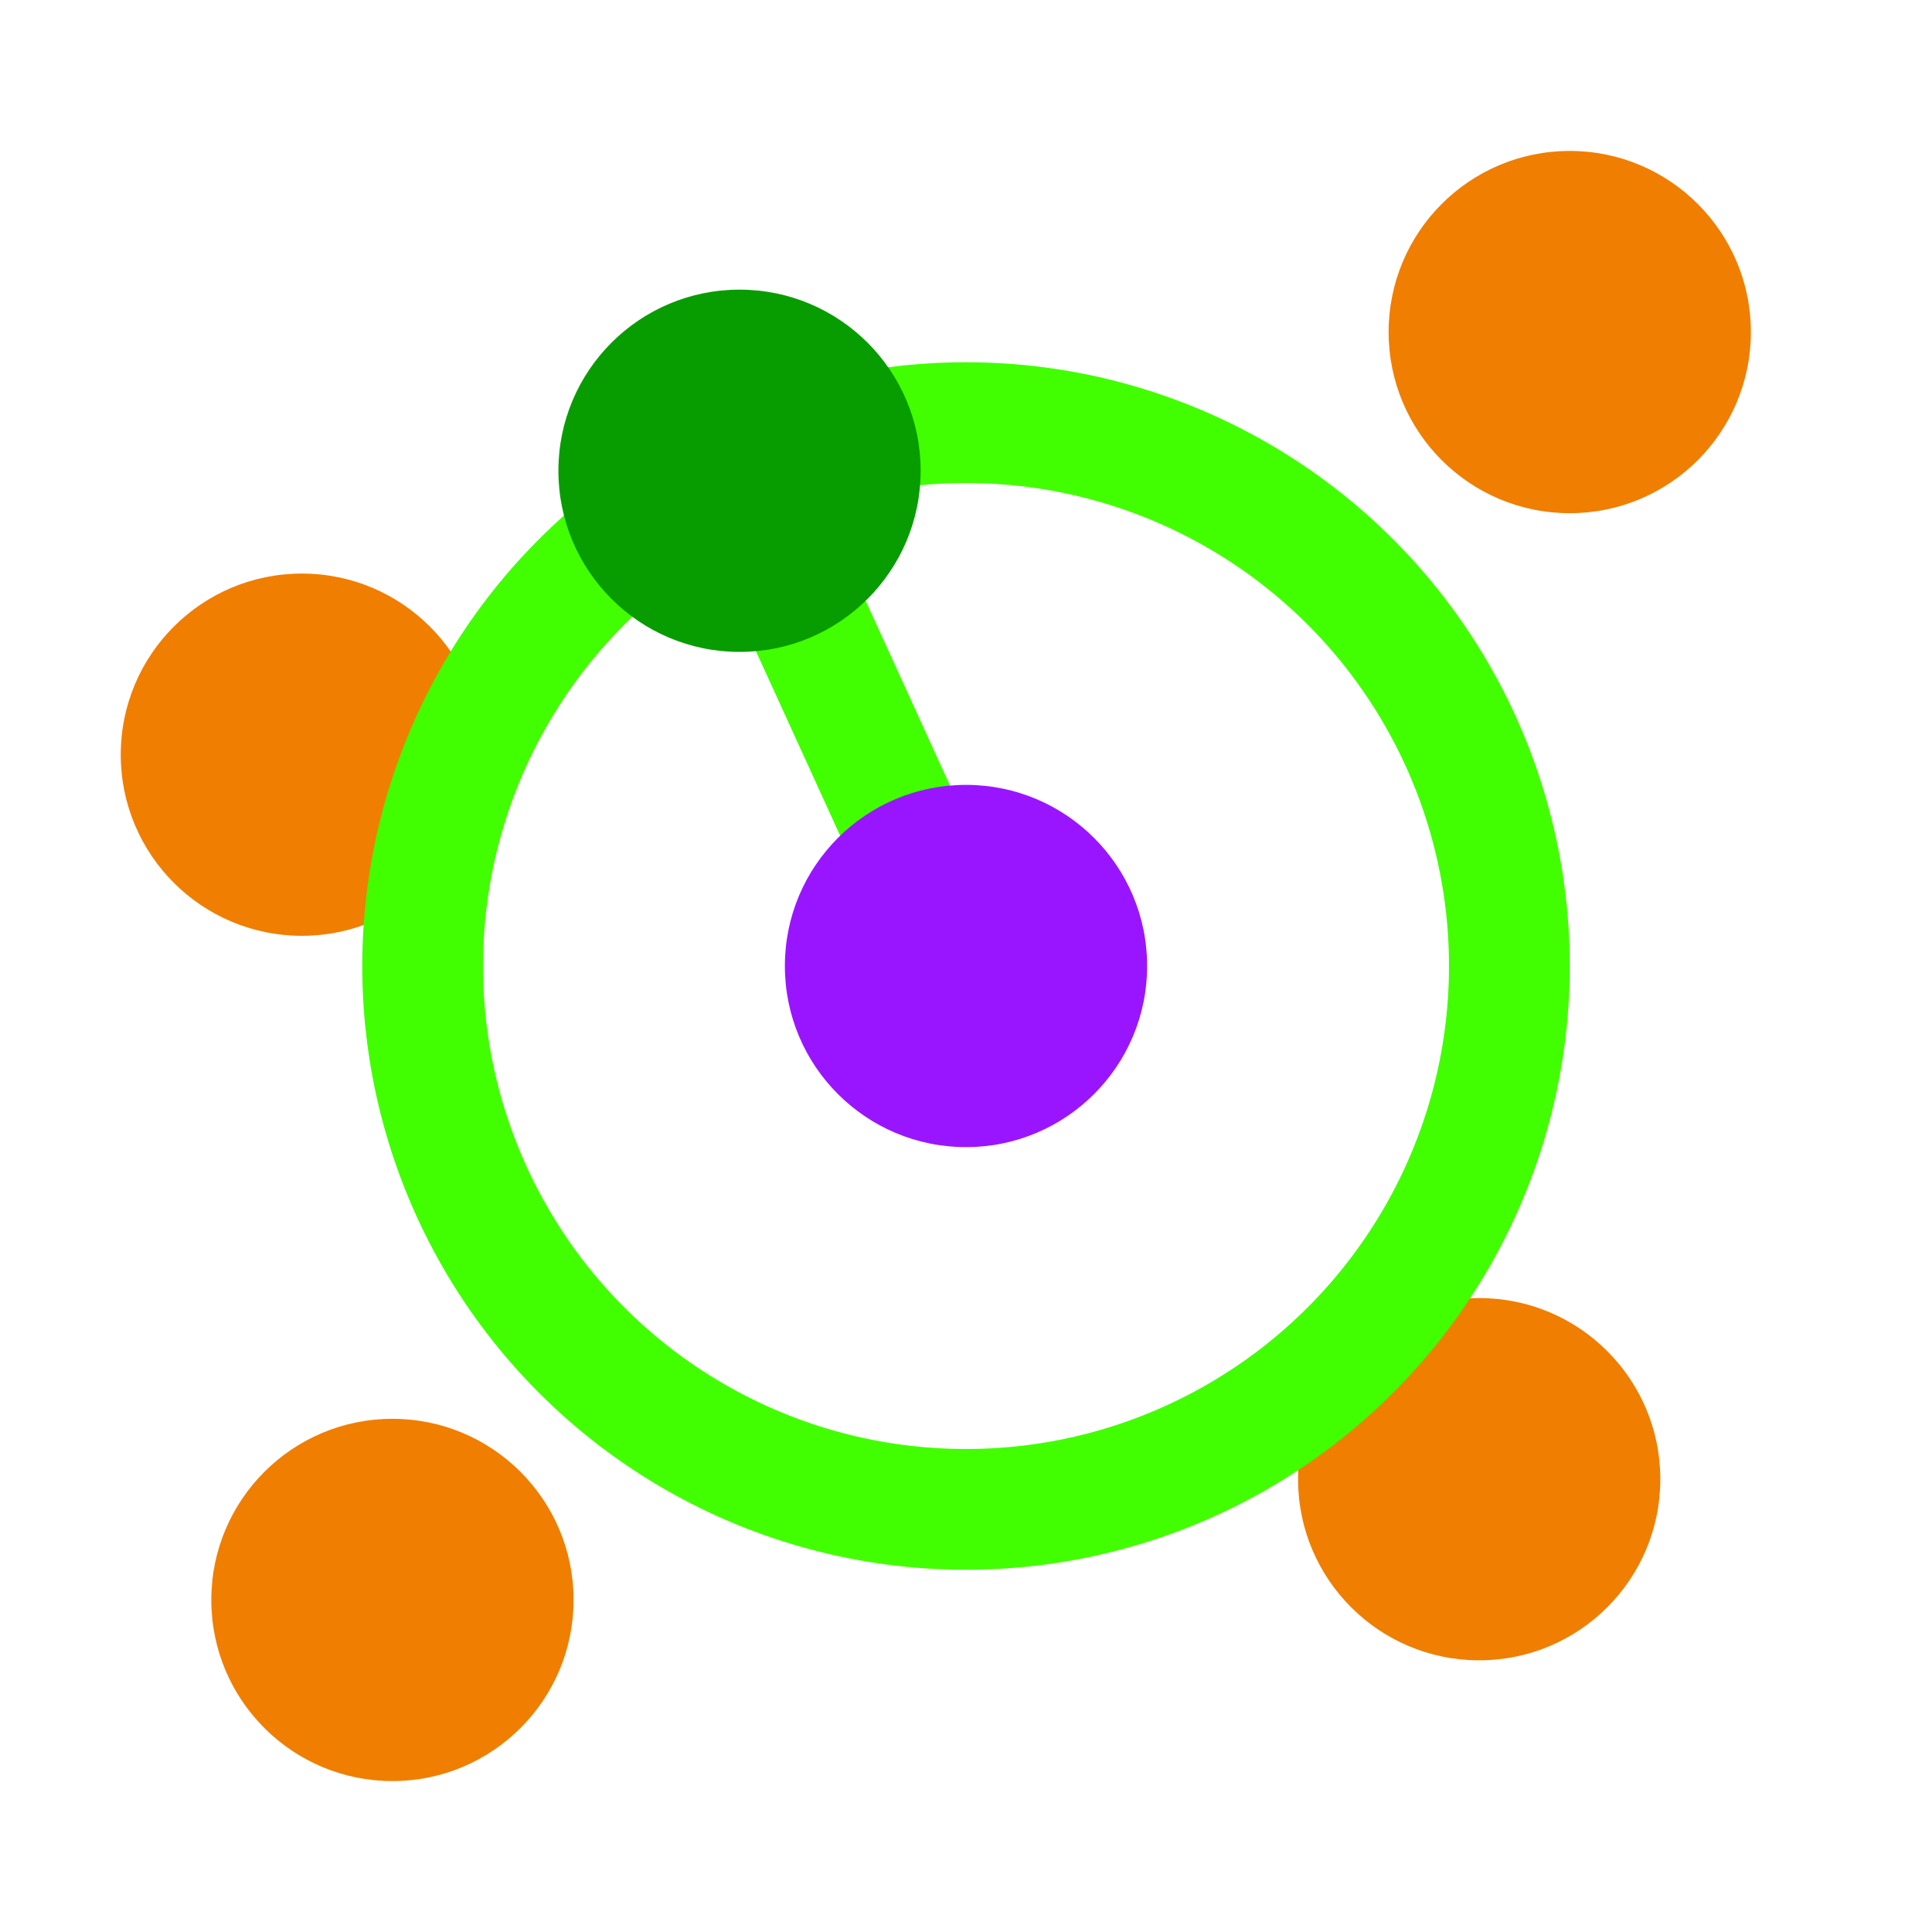 <?xml version="1.0" encoding="UTF-8" standalone="no"?>
<!-- Created with Inkscape (http://www.inkscape.org/) -->

<svg
   xmlns:dc="http://purl.org/dc/elements/1.1/"
   xmlns:cc="http://creativecommons.org/ns#"
   xmlns:rdf="http://www.w3.org/1999/02/22-rdf-syntax-ns#"
   xmlns:svg="http://www.w3.org/2000/svg"
   xmlns="http://www.w3.org/2000/svg"
   xmlns:sodipodi="http://sodipodi.sourceforge.net/DTD/sodipodi-0.dtd"
   xmlns:inkscape="http://www.inkscape.org/namespaces/inkscape"
   width="64"
   height="64"
   viewBox="0 0 64 64"
   id="svg2"
   version="1.1"
   inkscape:version="0.91 r13725"
   sodipodi:docname="targeting-closest-64.svg"
   inkscape:export-filename="C:\Users\Karel\Documents\creeperworld3\WorldEditor\YumOp\images\targeting-closest-64.png"
   inkscape:export-xdpi="90"
   inkscape:export-ydpi="90">
  <defs
     id="defs4" />
  <sodipodi:namedview
     id="base"
     pagecolor="#ffffff"
     bordercolor="#666666"
     borderopacity="1.0"
     inkscape:pageopacity="0.0"
     inkscape:pageshadow="2"
     inkscape:zoom="5.6"
     inkscape:cx="70.591414"
     inkscape:cy="19.704435"
     inkscape:document-units="px"
     inkscape:current-layer="layer1"
     showgrid="false"
     units="px"
     inkscape:window-width="1920"
     inkscape:window-height="1017"
     inkscape:window-x="-8"
     inkscape:window-y="-8"
     inkscape:window-maximized="1" />
  <g
     inkscape:label="Layer 1"
     inkscape:groupmode="layer"
     id="layer1"
     transform="translate(0,-988.362)">
    <rect
       style="fill:#e0e0e0;fill-opacity:1;fill-rule:evenodd;stroke:none;stroke-width:2;stroke-linecap:round;stroke-linejoin:round;stroke-miterlimit:4;stroke-dasharray:none;stroke-dashoffset:16;stroke-opacity:1"
       id="rect4136"
       width="60"
       height="60"
       x="-68.179"
       y="988.398"
       ry="12.232" />
    <circle
       style="fill:#f07e00;fill-opacity:1;fill-rule:evenodd;stroke:none;stroke-width:3;stroke-linecap:round;stroke-linejoin:round;stroke-miterlimit:4;stroke-dasharray:none;stroke-dashoffset:16;stroke-opacity:1"
       id="path4144"
       cx="-18.179"
       cy="997.398"
       r="6" />
    <circle
       style="fill:#f07e00;fill-opacity:1;fill-rule:evenodd;stroke:none;stroke-width:3;stroke-linecap:round;stroke-linejoin:round;stroke-miterlimit:4;stroke-dasharray:none;stroke-dashoffset:16;stroke-opacity:1"
       id="path4148"
       cx="-57.179"
       cy="1039.398"
       r="6" />
    <circle
       style="fill:#079d00;fill-opacity:1;fill-rule:evenodd;stroke:none;stroke-width:3;stroke-linecap:round;stroke-linejoin:round;stroke-miterlimit:4;stroke-dasharray:none;stroke-dashoffset:16;stroke-opacity:1"
       id="path4148-9"
       cx="-21.179"
       cy="1035.398"
       r="6" />
    <circle
       style="fill:#f07e00;fill-opacity:1;fill-rule:evenodd;stroke:none;stroke-width:3;stroke-linecap:round;stroke-linejoin:round;stroke-miterlimit:4;stroke-dasharray:none;stroke-dashoffset:16;stroke-opacity:1"
       id="path4144-7"
       cx="-60.179"
       cy="1011.398"
       r="6" />
    <circle
       style="fill:#f07e00;fill-opacity:1;fill-rule:evenodd;stroke:none;stroke-width:3;stroke-linecap:round;stroke-linejoin:round;stroke-miterlimit:4;stroke-dasharray:none;stroke-dashoffset:16;stroke-opacity:1"
       id="path4142"
       cx="-45.68"
       cy="1001.992"
       r="6" />
    <circle
       style="fill:#9a15ff;fill-opacity:1;fill-rule:evenodd;stroke:none;stroke-width:3;stroke-linecap:round;stroke-linejoin:round;stroke-miterlimit:4;stroke-dasharray:none;stroke-dashoffset:16;stroke-opacity:1"
       id="path4138"
       cx="-38.179"
       cy="1018.398"
       r="6" />
    <rect
       style="fill:#000000;fill-opacity:0.251;fill-rule:evenodd;stroke:none;stroke-width:3;stroke-linecap:round;stroke-linejoin:round;stroke-miterlimit:4;stroke-dasharray:none;stroke-dashoffset:16;stroke-opacity:1"
       id="rect4136-8"
       width="60"
       height="60"
       x="88.607"
       y="989.826"
       ry="12.232" />
    <circle
       style="fill:#f07e00;fill-opacity:1;fill-rule:evenodd;stroke:none;stroke-width:3;stroke-linecap:round;stroke-linejoin:round;stroke-miterlimit:4;stroke-dasharray:none;stroke-dashoffset:16;stroke-opacity:1"
       id="path4144-2"
       cx="52"
       cy="999.362"
       r="6" />
    <circle
       style="fill:#f07e00;fill-opacity:1;fill-rule:evenodd;stroke:none;stroke-width:3;stroke-linecap:round;stroke-linejoin:round;stroke-miterlimit:4;stroke-dasharray:none;stroke-dashoffset:16;stroke-opacity:1"
       id="path4148-1"
       cx="13"
       cy="1041.362"
       r="6" />
    <circle
       style="fill:#f07e00;fill-opacity:1;fill-rule:evenodd;stroke:none;stroke-width:3;stroke-linecap:round;stroke-linejoin:round;stroke-miterlimit:4;stroke-dasharray:none;stroke-dashoffset:16;stroke-opacity:1"
       id="path4148-9-1"
       cx="49"
       cy="1037.362"
       r="6" />
    <circle
       style="fill:#f07e00;fill-opacity:1;fill-rule:evenodd;stroke:none;stroke-width:3;stroke-linecap:round;stroke-linejoin:round;stroke-miterlimit:4;stroke-dasharray:none;stroke-dashoffset:16;stroke-opacity:1"
       id="path4144-7-8"
       cx="10"
       cy="1013.362"
       r="6" />
    <g
       transform="translate(-9.9874268e-8,-4.2792187e-5)"
       id="g4167-5"
       style="stroke:#41ff00;stroke-width:4;stroke-miterlimit:4;stroke-dasharray:none;stroke-opacity:1">
      <circle
         r="18"
         cy="1020.362"
         cx="32"
         id="path4140-5"
         style="fill:none;fill-opacity:0.251;fill-rule:evenodd;stroke:#41ff00;stroke-width:4;stroke-linecap:round;stroke-linejoin:round;stroke-miterlimit:4;stroke-dasharray:none;stroke-dashoffset:16;stroke-opacity:1" />
      <path
         sodipodi:nodetypes="cc"
         inkscape:connector-curvature="0"
         id="path4165-4"
         d="m 32,1020.362 -7.542,-16.525"
         style="fill:none;fill-rule:evenodd;stroke:#41ff00;stroke-width:4;stroke-linecap:butt;stroke-linejoin:miter;stroke-miterlimit:4;stroke-dasharray:none;stroke-opacity:1" />
    </g>
    <circle
       style="fill:#079d00;fill-opacity:1;fill-rule:evenodd;stroke:none;stroke-width:3;stroke-linecap:round;stroke-linejoin:round;stroke-miterlimit:4;stroke-dasharray:none;stroke-dashoffset:16;stroke-opacity:1"
       id="path4142-0"
       cx="24.498"
       cy="1003.957"
       r="6" />
    <circle
       style="fill:#9a15ff;fill-opacity:1;fill-rule:evenodd;stroke:none;stroke-width:3;stroke-linecap:round;stroke-linejoin:round;stroke-miterlimit:4;stroke-dasharray:none;stroke-dashoffset:16;stroke-opacity:1"
       id="path4138-9"
       cx="32"
       cy="1020.362"
       r="6" />
  </g>
</svg>
